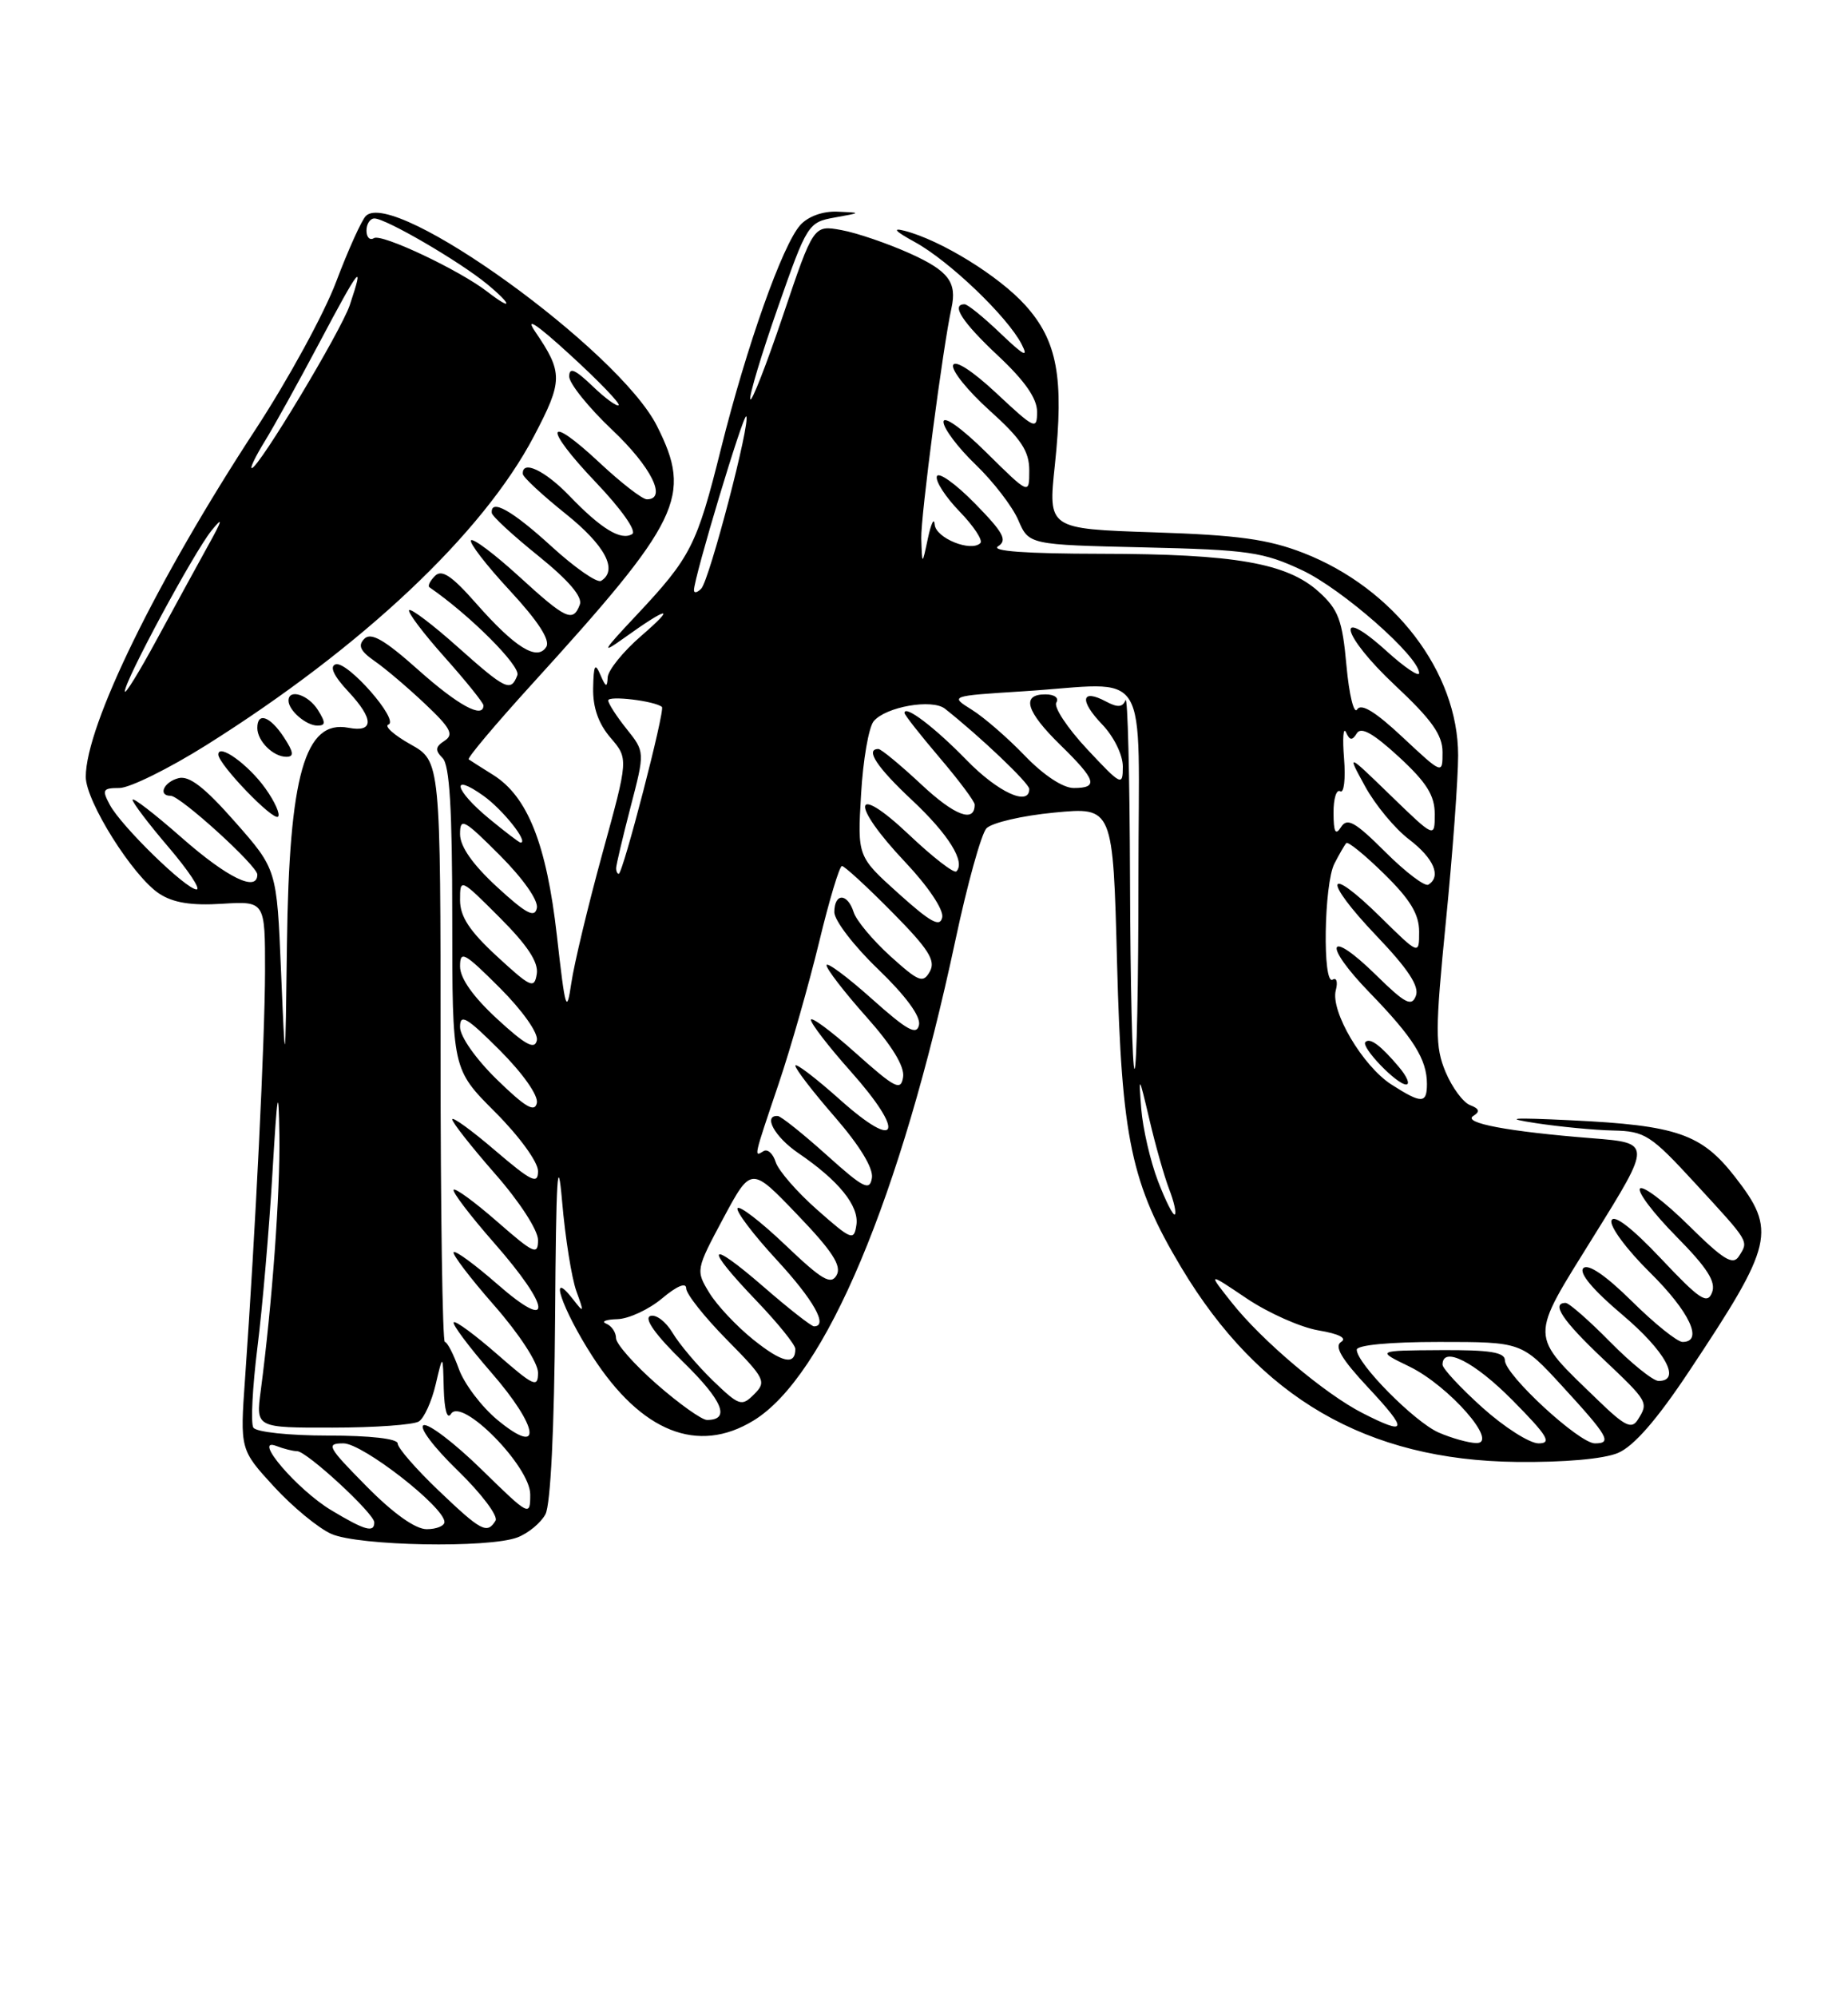 <?xml version="1.0" encoding="UTF-8" standalone="no"?>
<!DOCTYPE svg PUBLIC "-//W3C//DTD SVG 1.1//EN" "http://www.w3.org/Graphics/SVG/1.1/DTD/svg11.dtd" >
<svg xmlns="http://www.w3.org/2000/svg" xmlns:xlink="http://www.w3.org/1999/xlink" version="1.1" viewBox="0 0 237 256">
 <g >
 <path fill="currentColor"
d=" M 66.37 197.05 C 67.75 196.52 69.36 195.19 69.95 194.09 C 70.61 192.85 71.09 183.15 71.19 168.79 C 71.31 150.85 71.52 147.45 72.09 154.00 C 72.49 158.68 73.32 163.85 73.92 165.50 C 74.93 168.27 74.90 168.35 73.51 166.56 C 70.21 162.32 72.08 167.81 75.98 173.85 C 82.25 183.55 89.49 186.44 96.63 182.08 C 105.84 176.47 115.49 153.52 122.53 120.50 C 124.05 113.35 125.84 106.91 126.50 106.18 C 127.16 105.46 131.09 104.54 135.22 104.15 C 142.74 103.43 142.74 103.43 143.26 123.47 C 143.85 146.00 145.05 151.71 151.52 162.50 C 161.52 179.18 175.30 187.16 194.50 187.38 C 200.59 187.45 205.67 187.00 207.50 186.23 C 209.53 185.37 212.49 181.98 216.64 175.73 C 227.48 159.43 227.87 157.73 222.49 150.82 C 218.21 145.33 215.06 144.24 201.50 143.59 C 193.76 143.22 192.74 143.31 197.00 143.96 C 200.03 144.42 204.47 144.85 206.88 144.90 C 210.96 144.99 211.69 145.46 217.38 151.64 C 224.43 159.30 224.27 159.03 223.02 161.00 C 222.25 162.23 221.06 161.50 216.56 157.06 C 213.53 154.07 210.73 151.94 210.33 152.33 C 209.94 152.73 212.02 155.48 214.95 158.45 C 218.96 162.51 220.10 164.29 219.56 165.67 C 218.95 167.23 217.98 166.58 213.01 161.31 C 209.30 157.38 206.98 155.60 206.67 156.43 C 206.39 157.15 208.60 160.14 211.58 163.08 C 216.69 168.12 218.51 172.00 215.78 172.00 C 215.11 172.00 212.19 169.66 209.29 166.79 C 205.94 163.48 203.67 161.93 203.06 162.54 C 202.46 163.15 204.27 165.32 208.04 168.50 C 213.57 173.17 215.68 177.00 212.71 177.00 C 212.00 177.00 209.21 174.75 206.50 172.00 C 203.79 169.25 201.22 167.00 200.79 167.00 C 198.89 167.00 200.38 169.25 205.50 174.09 C 211.41 179.68 211.45 179.74 210.03 181.99 C 209.25 183.22 208.36 182.79 204.96 179.49 C 196.02 170.84 196.05 171.88 204.43 158.38 C 211.82 146.50 211.82 146.50 204.16 145.89 C 193.41 145.04 187.50 143.93 188.95 143.03 C 189.84 142.48 189.73 142.11 188.54 141.65 C 187.64 141.31 186.23 139.39 185.39 137.40 C 184.04 134.15 184.04 132.12 185.44 118.01 C 186.30 109.34 187.00 99.80 187.00 96.82 C 187.00 86.13 178.79 75.40 167.15 70.87 C 162.64 69.12 158.78 68.58 147.96 68.23 C 134.41 67.78 134.41 67.78 135.28 59.64 C 136.47 48.38 135.60 43.67 131.48 39.11 C 128.09 35.36 120.66 30.78 116.00 29.58 C 114.35 29.16 114.81 29.65 117.35 31.04 C 121.74 33.45 129.19 40.57 131.02 44.12 C 131.95 45.93 131.31 45.60 128.33 42.75 C 126.18 40.69 124.10 39.00 123.71 39.00 C 121.91 39.00 123.41 41.30 128.00 45.60 C 131.42 48.80 133.00 51.06 133.00 52.77 C 133.00 55.14 132.72 55.01 127.82 50.43 C 124.73 47.54 122.47 46.08 122.23 46.81 C 122.01 47.48 124.11 50.09 126.91 52.61 C 130.97 56.26 132.00 57.82 132.00 60.31 C 132.00 63.43 132.00 63.43 126.50 58.00 C 123.32 54.86 121.00 53.21 121.00 54.08 C 121.00 54.91 122.85 57.37 125.12 59.55 C 127.38 61.72 129.84 64.92 130.59 66.66 C 131.95 69.82 131.95 69.82 146.72 70.16 C 160.12 70.47 162.01 70.75 167.00 73.09 C 172.15 75.51 182.00 84.17 182.00 86.28 C 182.00 86.80 180.11 85.53 177.81 83.44 C 171.03 77.32 172.04 81.41 178.90 87.83 C 183.62 92.25 185.00 94.19 185.00 96.41 C 185.00 99.27 185.00 99.27 179.89 94.50 C 176.39 91.22 174.56 90.10 174.05 90.93 C 173.64 91.59 173.02 89.06 172.68 85.32 C 172.15 79.46 171.65 78.13 169.13 75.85 C 165.05 72.17 158.36 71.00 141.20 70.98 C 131.57 70.97 127.02 70.64 128.00 70.02 C 129.23 69.25 128.69 68.26 125.01 64.51 C 122.54 61.99 120.35 60.44 120.15 61.05 C 119.94 61.67 121.26 63.70 123.07 65.57 C 124.88 67.44 126.08 69.26 125.73 69.61 C 124.53 70.80 120.00 68.97 119.87 67.23 C 119.80 66.28 119.41 67.08 119.00 69.00 C 118.26 72.50 118.26 72.50 118.15 69.00 C 118.07 66.26 120.93 44.44 122.02 39.50 C 122.75 36.18 121.65 34.73 116.75 32.51 C 113.86 31.21 109.89 29.85 107.91 29.49 C 104.33 28.84 104.33 28.84 100.42 40.43 C 98.27 46.80 96.38 51.63 96.22 51.17 C 96.07 50.70 97.66 45.41 99.76 39.41 C 103.50 28.73 103.65 28.49 107.04 27.88 C 110.50 27.26 110.50 27.26 107.40 27.13 C 105.53 27.05 103.65 27.73 102.64 28.84 C 100.36 31.37 95.77 44.28 92.47 57.49 C 89.36 69.95 88.62 71.40 81.58 78.90 C 77.25 83.50 77.02 83.93 80.00 81.80 C 85.72 77.70 86.80 77.56 82.25 81.49 C 79.91 83.51 77.97 85.92 77.93 86.83 C 77.87 88.16 77.69 88.10 77.00 86.50 C 76.31 84.89 76.13 85.22 76.07 88.19 C 76.02 90.68 76.75 92.76 78.30 94.56 C 80.60 97.24 80.60 97.24 77.26 109.37 C 75.43 116.04 73.63 123.53 73.27 126.00 C 72.67 130.07 72.50 129.49 71.42 119.93 C 70.09 108.19 67.67 102.09 63.24 99.32 C 61.73 98.38 60.32 97.48 60.11 97.33 C 59.89 97.17 63.51 92.87 68.15 87.77 C 87.36 66.67 88.82 63.65 84.25 54.59 C 79.35 44.87 50.52 24.08 46.92 27.68 C 46.37 28.23 44.66 32.02 43.12 36.09 C 41.59 40.17 36.94 48.67 32.80 55.00 C 20.08 74.43 11.00 92.99 11.00 99.57 C 11.00 102.72 17.05 112.33 20.42 114.54 C 22.20 115.71 24.55 116.09 28.47 115.84 C 34.00 115.50 34.00 115.50 33.99 124.50 C 33.97 133.18 32.77 157.69 31.43 176.65 C 30.78 185.80 30.78 185.80 35.14 190.55 C 37.54 193.16 40.85 195.88 42.50 196.61 C 46.02 198.15 62.67 198.46 66.37 197.05 Z  M 42.50 193.58 C 38.14 190.97 32.28 184.13 35.43 185.33 C 36.38 185.70 37.59 186.00 38.10 186.00 C 39.33 186.00 48.00 193.99 48.00 195.13 C 48.00 196.50 46.80 196.16 42.50 193.58 Z  M 47.00 190.50 C 42.00 185.44 41.76 185.00 44.05 185.00 C 46.51 185.00 57.00 193.17 57.00 195.08 C 57.00 195.58 55.97 196.00 54.72 196.00 C 53.27 196.00 50.43 193.98 47.00 190.50 Z  M 56.22 191.02 C 53.35 188.28 51.00 185.58 51.00 185.02 C 51.00 184.40 47.48 184.00 42.06 184.00 C 37.07 184.00 32.84 183.55 32.49 182.98 C 32.14 182.42 32.38 177.81 33.01 172.73 C 33.65 167.65 34.51 157.65 34.93 150.50 C 35.57 139.76 35.72 138.89 35.83 145.50 C 35.94 152.93 34.91 167.04 33.44 178.25 C 32.81 183.00 32.81 183.00 42.66 182.98 C 48.07 182.98 53.05 182.62 53.72 182.19 C 54.39 181.77 55.36 179.63 55.87 177.46 C 56.80 173.50 56.80 173.50 56.91 178.00 C 56.99 180.73 57.35 182.00 57.84 181.22 C 59.22 179.04 68.00 187.96 68.00 191.54 C 68.00 194.40 67.91 194.36 61.75 188.34 C 58.31 184.98 54.97 182.43 54.33 182.67 C 53.68 182.92 55.62 185.50 58.69 188.47 C 61.73 191.42 63.92 194.32 63.55 194.91 C 62.47 196.67 61.71 196.26 56.22 191.02 Z  M 63.80 182.00 C 61.77 180.32 59.54 177.38 58.85 175.47 C 58.16 173.56 57.35 172.00 57.05 172.00 C 56.75 172.00 56.50 155.25 56.50 134.78 C 56.50 97.56 56.50 97.56 52.64 95.40 C 50.52 94.21 49.25 93.07 49.81 92.87 C 51.27 92.34 44.53 84.66 43.04 85.15 C 42.23 85.42 42.80 86.65 44.69 88.66 C 47.97 92.18 47.97 93.91 44.69 93.28 C 39.10 92.21 37.08 99.32 36.80 121.00 C 36.59 137.50 36.59 137.50 36.04 124.46 C 35.50 111.42 35.50 111.42 30.14 105.34 C 26.24 100.91 24.26 99.38 22.89 99.74 C 20.99 100.23 20.22 102.00 21.89 102.00 C 23.12 102.00 33.00 110.97 33.00 112.09 C 33.00 114.38 29.19 112.53 23.36 107.42 C 19.86 104.34 17.00 102.13 17.00 102.51 C 17.00 102.88 19.08 105.62 21.62 108.59 C 24.16 111.57 25.78 114.00 25.21 114.00 C 23.86 114.00 15.55 105.90 14.08 103.15 C 13.05 101.23 13.18 101.00 15.31 101.00 C 16.62 101.00 21.63 98.53 26.45 95.51 C 46.49 82.92 61.92 68.39 68.47 55.92 C 72.21 48.81 72.22 47.77 68.63 42.50 C 67.29 40.53 68.84 41.56 73.14 45.50 C 76.75 48.80 79.54 51.69 79.34 51.93 C 79.14 52.16 77.63 51.07 75.99 49.49 C 73.73 47.33 73.00 47.02 73.00 48.26 C 73.00 49.15 75.48 52.23 78.50 55.09 C 83.51 59.82 85.60 64.00 82.96 64.00 C 82.38 64.00 79.68 61.91 76.94 59.35 C 69.96 52.82 69.59 54.67 76.44 61.85 C 79.69 65.26 81.68 68.08 81.08 68.45 C 79.65 69.34 77.11 67.80 73.05 63.58 C 69.90 60.30 66.93 58.90 67.05 60.75 C 67.07 61.16 69.55 63.46 72.55 65.86 C 77.62 69.92 79.29 73.08 77.09 74.45 C 76.58 74.76 73.71 72.76 70.70 70.01 C 65.66 65.41 62.89 63.86 63.07 65.75 C 63.11 66.16 65.79 68.64 69.04 71.25 C 72.96 74.42 74.74 76.51 74.36 77.50 C 73.48 79.81 72.59 79.39 66.55 73.87 C 63.46 71.05 60.70 68.97 60.41 69.25 C 60.13 69.54 62.36 72.44 65.38 75.69 C 69.02 79.62 70.59 82.05 70.06 82.91 C 68.90 84.78 66.07 83.02 61.07 77.35 C 57.95 73.80 56.66 72.94 55.79 73.81 C 55.15 74.45 54.83 75.10 55.07 75.27 C 60.25 78.83 66.79 85.37 66.35 86.54 C 65.51 88.73 64.89 88.44 58.65 82.88 C 55.49 80.06 52.71 77.96 52.47 78.20 C 52.23 78.44 54.27 81.15 57.02 84.23 C 59.76 87.30 62.00 90.09 62.00 90.41 C 62.00 92.18 58.74 90.41 53.64 85.86 C 49.31 82.00 47.59 81.01 46.73 81.87 C 45.87 82.73 46.19 83.44 48.04 84.73 C 49.39 85.66 52.30 88.13 54.50 90.21 C 57.80 93.32 58.24 94.15 57.01 94.95 C 55.82 95.72 55.77 96.17 56.76 97.16 C 57.66 98.06 58.00 103.67 58.00 117.72 C 58.00 137.04 58.00 137.04 63.50 142.54 C 66.60 145.64 69.00 148.94 69.00 150.10 C 69.00 151.85 68.19 151.46 63.50 147.46 C 60.48 144.87 58.00 143.08 58.00 143.47 C 58.00 143.87 60.48 147.01 63.50 150.46 C 66.63 154.02 69.00 157.68 69.00 158.94 C 69.00 160.93 68.47 160.69 63.80 156.61 C 60.94 154.11 58.41 152.25 58.18 152.49 C 57.95 152.72 60.28 155.79 63.38 159.32 C 70.73 167.69 70.98 170.89 63.80 164.61 C 60.94 162.11 58.41 160.25 58.18 160.49 C 57.95 160.72 60.28 163.79 63.38 167.32 C 66.59 170.98 69.00 174.67 69.00 175.94 C 69.00 177.93 68.47 177.69 63.80 173.61 C 60.94 171.11 58.42 169.25 58.19 169.48 C 57.96 169.71 60.11 172.59 62.97 175.88 C 69.14 182.96 69.66 186.84 63.80 182.00 Z  M 34.04 101.06 C 31.87 98.01 28.00 95.22 28.00 96.71 C 28.01 97.97 35.05 105.28 35.66 104.67 C 35.97 104.37 35.24 102.74 34.04 101.06 Z  M 36.41 94.50 C 34.63 91.79 33.00 91.22 33.00 93.30 C 33.00 94.98 35.03 97.00 36.72 97.00 C 37.74 97.00 37.66 96.41 36.41 94.50 Z  M 40.77 91.00 C 39.54 89.04 37.00 88.23 37.00 89.80 C 37.00 91.05 39.26 93.00 40.71 93.00 C 41.77 93.00 41.78 92.62 40.77 91.00 Z  M 184.50 183.61 C 181.41 182.26 174.00 174.77 174.00 173.00 C 174.00 172.40 178.21 172.00 184.57 172.00 C 195.15 172.00 195.15 172.00 200.32 177.63 C 206.27 184.11 206.78 185.00 204.54 185.00 C 202.52 185.00 193.00 176.22 193.00 174.36 C 193.00 173.32 191.07 173.01 184.75 173.05 C 176.50 173.10 176.50 173.10 180.76 175.16 C 185.83 177.63 192.31 185.02 189.33 184.96 C 188.33 184.94 186.15 184.33 184.50 183.61 Z  M 190.11 180.41 C 187.30 177.88 185.00 175.41 185.00 174.91 C 185.00 172.46 189.12 174.56 194.00 179.50 C 198.49 184.04 199.06 185.00 197.32 185.00 C 196.16 185.00 192.92 182.93 190.11 180.41 Z  M 174.76 181.13 C 169.92 178.67 161.83 171.83 157.97 166.96 C 154.87 163.05 154.87 163.05 159.89 166.43 C 162.66 168.29 166.80 170.13 169.09 170.52 C 171.72 170.96 172.79 171.51 171.99 172.00 C 171.08 172.57 172.06 174.21 175.50 177.89 C 180.64 183.39 180.49 184.05 174.76 181.13 Z  M 84.23 177.42 C 81.35 174.90 79.00 172.24 79.00 171.51 C 79.00 170.77 78.44 169.94 77.75 169.66 C 77.06 169.38 77.70 169.12 79.17 169.08 C 80.64 169.04 83.23 167.83 84.92 166.41 C 86.80 164.83 88.00 164.33 88.00 165.13 C 88.00 165.85 90.35 168.81 93.22 171.72 C 98.13 176.69 98.33 177.10 96.72 178.70 C 95.12 180.31 94.81 180.21 91.43 176.96 C 89.46 175.05 87.13 172.30 86.26 170.84 C 85.39 169.38 84.10 168.41 83.39 168.68 C 82.56 169.00 84.09 171.13 87.62 174.57 C 92.70 179.54 93.72 182.00 90.67 182.00 C 90.01 182.00 87.11 179.94 84.23 177.42 Z  M 96.60 171.70 C 94.46 169.98 91.92 167.28 90.96 165.69 C 89.22 162.84 89.24 162.73 92.76 156.15 C 96.33 149.50 96.33 149.50 102.25 155.68 C 106.74 160.35 107.96 162.24 107.30 163.43 C 106.57 164.74 105.44 164.08 100.72 159.58 C 97.59 156.60 94.83 154.47 94.59 154.86 C 94.35 155.25 96.59 158.21 99.57 161.44 C 104.36 166.63 106.26 170.00 104.39 170.00 C 104.05 170.00 101.12 167.71 97.89 164.90 C 90.69 158.67 90.22 159.64 97.00 166.71 C 99.75 169.58 102.00 172.36 102.00 172.90 C 102.00 175.05 100.31 174.67 96.60 171.70 Z  M 104.81 155.07 C 102.22 152.79 99.83 150.04 99.48 148.95 C 99.14 147.86 98.44 147.23 97.93 147.54 C 96.66 148.33 96.63 148.46 99.85 138.94 C 101.42 134.30 103.75 126.11 105.05 120.75 C 106.34 115.39 107.66 111.00 107.98 111.00 C 108.30 111.00 111.19 113.65 114.39 116.89 C 119.10 121.65 120.03 123.12 119.25 124.52 C 118.38 126.07 117.85 125.86 114.18 122.55 C 111.93 120.51 109.81 117.98 109.48 116.92 C 108.69 114.44 107.00 114.43 107.00 116.92 C 107.00 117.97 109.52 121.26 112.61 124.22 C 116.14 127.62 118.09 130.26 117.86 131.36 C 117.57 132.76 116.35 132.08 111.75 127.97 C 108.59 125.15 106.00 123.24 106.00 123.72 C 106.00 124.20 108.28 127.16 111.07 130.29 C 114.40 134.02 116.03 136.69 115.82 138.05 C 115.54 139.87 114.83 139.51 109.75 134.98 C 106.59 132.15 104.00 130.24 104.00 130.72 C 104.00 131.20 106.28 134.16 109.07 137.29 C 116.16 145.24 115.28 147.69 107.75 140.97 C 104.59 138.15 102.00 136.18 102.00 136.59 C 102.00 137.01 104.28 139.97 107.07 143.17 C 110.26 146.85 112.02 149.73 111.82 150.98 C 111.54 152.70 110.75 152.30 106.00 148.03 C 102.97 145.31 100.16 143.07 99.75 143.04 C 97.81 142.93 99.36 145.73 102.36 147.78 C 107.57 151.32 110.20 154.57 109.83 157.01 C 109.52 159.07 109.21 158.95 104.81 155.07 Z  M 148.50 151.37 C 147.52 148.80 146.56 144.63 146.36 142.10 C 146.02 137.71 146.06 137.77 147.41 143.50 C 148.18 146.80 149.32 150.80 149.93 152.39 C 150.55 153.98 150.88 155.45 150.67 155.66 C 150.46 155.87 149.49 153.94 148.50 151.37 Z  M 63.75 138.39 C 61.03 135.74 59.00 132.86 59.00 131.64 C 59.00 129.87 59.84 130.37 64.10 134.62 C 67.06 137.59 69.05 140.41 68.85 141.37 C 68.58 142.63 67.38 141.92 63.75 138.39 Z  M 178.45 139.01 C 174.77 136.65 170.61 129.62 171.31 126.93 C 171.59 125.87 171.41 125.25 170.91 125.56 C 169.59 126.37 169.79 113.27 171.14 110.68 C 171.76 109.48 172.44 108.30 172.66 108.06 C 172.87 107.82 175.06 109.60 177.52 112.02 C 180.86 115.29 182.00 117.18 182.00 119.42 C 182.00 122.42 182.00 122.42 177.02 117.52 C 170.00 110.61 169.56 112.64 176.50 119.92 C 180.59 124.20 182.05 126.42 181.58 127.64 C 181.04 129.07 180.21 128.64 176.49 124.99 C 170.24 118.85 169.52 120.92 175.69 127.27 C 181.25 133.00 183.00 135.78 183.00 138.93 C 183.00 141.48 182.32 141.49 178.45 139.01 Z  M 179.40 136.75 C 177.06 133.98 175.70 132.97 175.11 133.56 C 174.49 134.18 179.12 139.00 180.33 139.00 C 180.87 139.00 180.45 137.99 179.40 136.75 Z  M 144.92 112.75 C 144.88 99.41 144.62 89.06 144.34 89.74 C 143.97 90.67 143.33 90.71 141.83 89.91 C 138.67 88.22 138.39 89.76 141.32 92.82 C 142.85 94.41 144.00 96.75 144.00 98.26 C 144.00 100.80 143.81 100.71 139.41 96.01 C 136.89 93.31 135.11 90.63 135.47 90.05 C 135.84 89.45 135.24 89.00 134.06 89.00 C 130.93 89.00 131.58 91.18 136.00 95.50 C 140.60 99.99 140.91 101.00 137.70 101.00 C 136.32 101.00 133.84 99.36 131.45 96.88 C 129.28 94.62 126.22 91.96 124.65 90.98 C 121.80 89.20 121.80 89.20 131.15 88.61 C 147.86 87.56 146.00 84.56 146.00 112.62 C 146.00 126.03 145.78 137.00 145.50 137.00 C 145.22 137.00 144.96 126.09 144.92 112.75 Z  M 63.75 130.59 C 60.68 127.76 59.00 125.39 59.00 123.87 C 59.00 121.77 59.53 122.06 64.10 126.62 C 67.02 129.54 69.05 132.42 68.85 133.34 C 68.58 134.59 67.39 133.94 63.75 130.59 Z  M 63.75 122.59 C 60.22 119.34 59.00 117.49 59.00 115.37 C 59.00 112.54 59.02 112.54 64.09 117.61 C 67.65 121.17 69.08 123.34 68.84 124.83 C 68.53 126.78 68.08 126.58 63.75 122.59 Z  M 115.23 114.52 C 109.96 109.78 109.96 109.78 110.43 101.81 C 110.68 97.42 111.41 93.21 112.05 92.44 C 113.59 90.59 119.54 89.54 121.19 90.84 C 125.72 94.42 132.00 100.39 132.00 101.13 C 132.00 103.40 127.98 101.55 123.96 97.42 C 119.86 93.21 116.00 90.29 116.00 91.38 C 116.00 91.63 118.03 94.21 120.50 97.11 C 122.97 100.01 125.00 102.72 125.00 103.13 C 125.00 105.52 122.43 104.55 118.16 100.55 C 115.48 98.05 113.00 96.00 112.65 96.00 C 110.91 96.00 112.46 98.35 116.97 102.56 C 121.65 106.95 123.85 110.48 122.65 111.69 C 122.35 111.98 119.61 109.86 116.56 106.97 C 109.34 100.14 108.96 102.96 116.09 110.50 C 119.02 113.60 121.03 116.59 120.84 117.57 C 120.57 118.90 119.37 118.24 115.23 114.52 Z  M 63.75 113.69 C 60.62 110.81 59.00 108.50 59.00 106.92 C 59.00 104.74 59.47 104.99 64.10 109.62 C 67.09 112.62 69.06 115.41 68.85 116.39 C 68.58 117.70 67.47 117.11 63.75 113.69 Z  M 177.66 109.20 C 173.78 105.33 172.78 104.77 171.99 106.00 C 171.27 107.13 171.03 106.68 171.02 104.19 C 171.01 102.37 171.39 101.13 171.88 101.42 C 172.36 101.72 172.58 99.83 172.37 97.23 C 172.16 94.63 172.27 93.11 172.62 93.86 C 173.10 94.92 173.41 94.95 174.01 93.99 C 174.55 93.11 176.11 93.99 179.39 97.00 C 182.96 100.29 184.00 101.95 184.00 104.34 C 184.00 107.43 184.00 107.43 178.36 101.97 C 172.72 96.50 172.72 96.50 175.07 100.79 C 176.36 103.15 178.89 106.21 180.71 107.59 C 183.89 110.02 184.88 112.34 183.18 113.39 C 182.73 113.66 180.25 111.78 177.66 109.20 Z  M 79.02 111.25 C 79.03 110.84 79.86 107.32 80.87 103.43 C 82.71 96.37 82.71 96.37 80.36 93.43 C 79.07 91.82 78.01 90.17 78.00 89.78 C 78.00 89.12 83.98 89.84 84.89 90.61 C 85.33 90.99 79.88 112.00 79.35 112.00 C 79.16 112.00 79.01 111.66 79.02 111.25 Z  M 62.73 104.93 C 58.28 101.26 57.71 98.94 62.00 102.00 C 64.49 103.77 67.85 108.00 66.76 108.00 C 66.59 108.00 64.78 106.62 62.73 104.93 Z  M 16.01 88.62 C 15.99 87.25 24.86 70.80 27.13 68.00 C 28.66 66.11 28.55 66.59 26.65 70.00 C 25.28 72.47 22.33 77.88 20.09 82.00 C 17.86 86.12 16.02 89.10 16.01 88.62 Z  M 89.00 75.64 C 89.00 74.03 95.33 53.00 95.70 53.37 C 96.31 53.98 90.98 74.38 89.93 75.45 C 89.42 75.97 89.00 76.06 89.00 75.64 Z  M 33.92 56.62 C 35.07 54.77 38.25 49.03 40.99 43.87 C 46.15 34.14 46.78 33.36 44.86 39.10 C 43.74 42.43 33.18 60.00 32.29 60.00 C 32.04 60.00 32.78 58.48 33.92 56.62 Z  M 62.50 37.39 C 58.94 34.63 48.95 29.91 47.96 30.52 C 47.43 30.85 47.00 30.42 47.00 29.56 C 47.00 28.70 47.46 28.00 48.02 28.00 C 49.49 28.00 58.99 33.54 62.50 36.44 C 65.76 39.14 65.76 39.91 62.50 37.39 Z "/>
</g>
</svg>